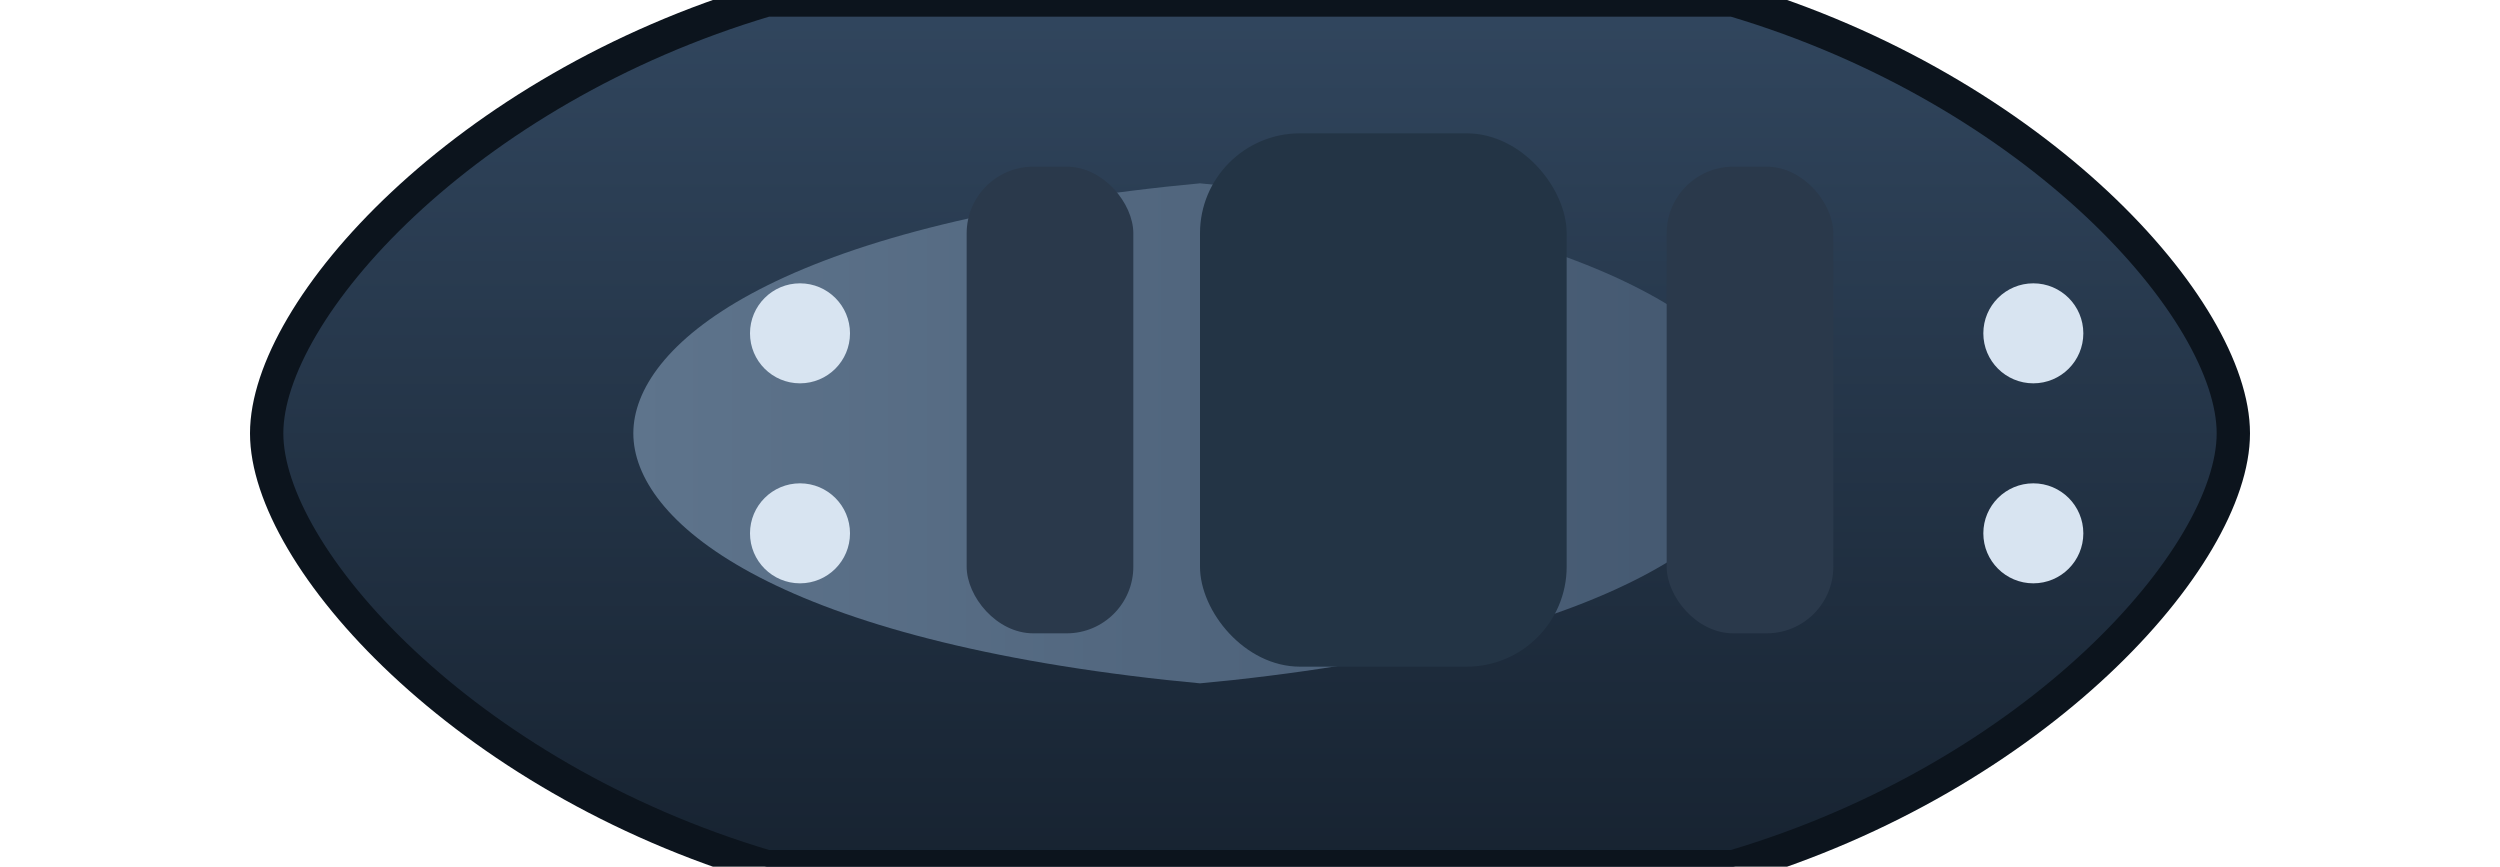 <svg xmlns="http://www.w3.org/2000/svg" viewBox="0 0 150 52">
  <defs>
    <linearGradient id="uny-hull" x1="0" x2="0" y1="0" y2="1">
      <stop offset="0" stop-color="#31465e"/>
      <stop offset="1" stop-color="#172331"/>
    </linearGradient>
    <linearGradient id="uny-deck" x1="0" x2="1" y1="0" y2="0">
      <stop offset="0" stop-color="#5e748c"/>
      <stop offset="1" stop-color="#43576f"/>
    </linearGradient>
  </defs>
  <path d="M16 26c0-7.4 11.8-20.6 30-26L75 0l29 0c18.2 5.4 30 18.6 30 26s-11.8 20.6-30 26l-29 0-29 0c-18.2-5.4-30-18.6-30-26z" fill="url(#uny-hull)" stroke="#0c141d" stroke-width="2"/>
  <path d="M38 26c0-5.2 8.2-12.2 32-14.8l2-0.2 2 0.2c23.8 2.6 32 9.6 32 14.8s-8.2 12.2-32 14.8l-2 0.2-2-0.2c-23.8-2.6-32-9.6-32-14.8z" fill="url(#uny-deck)"/>
  <rect x="58" y="10" width="10" height="28" rx="4" fill="#2a394b"/>
  <rect x="72" y="8" width="22" height="32" rx="6" fill="#233445"/>
  <rect x="100" y="10" width="10" height="28" rx="4" fill="#2a394b"/>
  <circle cx="48" cy="20" r="3" fill="#d8e4f1"/>
  <circle cx="48" cy="32" r="3" fill="#d8e4f1"/>
  <circle cx="122" cy="20" r="3" fill="#d8e4f1"/>
  <circle cx="122" cy="32" r="3" fill="#d8e4f1"/>
</svg>
